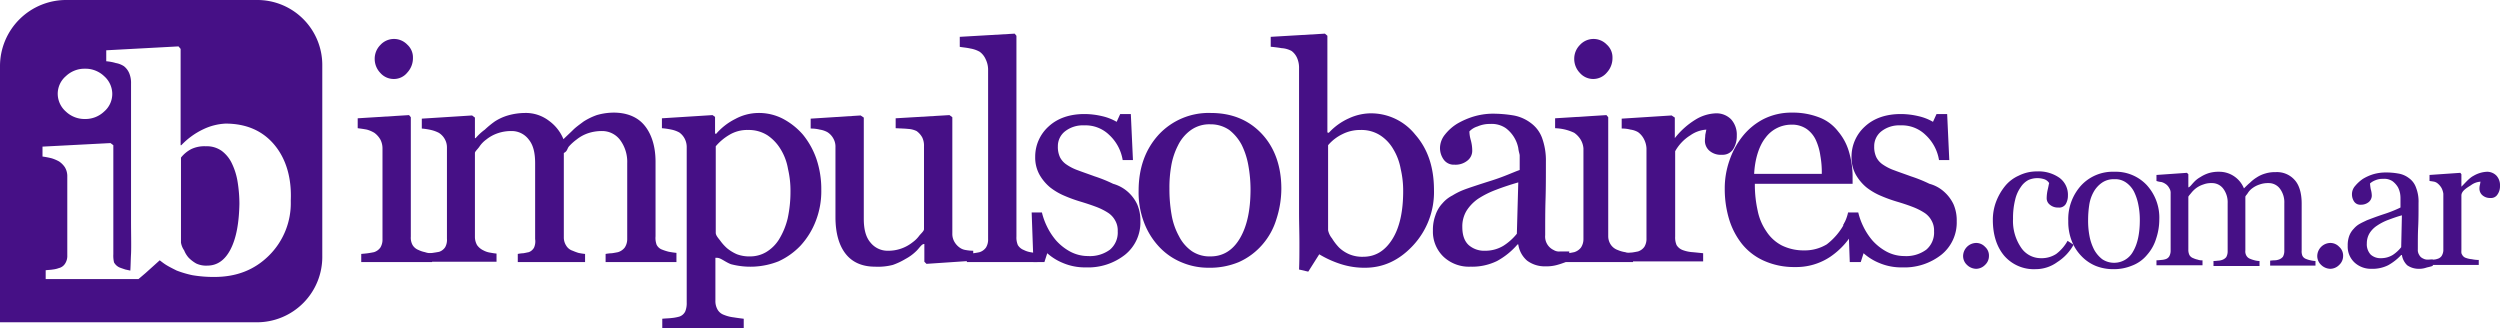 <svg id="Capa_1" data-name="Capa 1" xmlns="http://www.w3.org/2000/svg" viewBox="0 0 705.9 92.7"><defs><style>.cls-1{fill:#461086;}</style></defs><title>Objeto inteligente vectorial</title><path class="cls-1" d="M122,74H102V71.7c1-.1,1.2-.1,1.9-.2s1.2-.2,1.7-.3a3.52,3.52,0,0,0,1.8-1.3,4.27,4.27,0,0,0,.6-2.4V41.9a5.42,5.42,0,0,0-.6-2.5,6.14,6.14,0,0,0-1.7-1.9,8.67,8.67,0,0,0-2.1-.9c-1-.2-2.6-.4-2.6-.4V33.4l14.5-.9.5.6V66.8a4.29,4.29,0,0,0,.5,2.4,3.41,3.41,0,0,0,1.7,1.4,7.59,7.59,0,0,0,1.8.6,5.25,5.25,0,0,0,2,.3Zm-5.4-57.7a6,6,0,0,1-1.6,4.2,4.84,4.84,0,0,1-3.9,1.8,5,5,0,0,1-3.7-1.7,5.7,5.7,0,0,1-1.6-3.9,5.51,5.51,0,0,1,1.6-4,5.2,5.2,0,0,1,7.6-.1,4.85,4.85,0,0,1,1.6,3.7"/><path class="cls-1" d="M191,74H171V71.7a13,13,0,0,1,1.8-.2c.7-.1,1.2-.2,1.7-.3a3.81,3.81,0,0,0,1.9-1.3,4.27,4.27,0,0,0,.7-2.4V46.1a10.31,10.31,0,0,0-2.1-6.7,6.34,6.34,0,0,0-5-2.4,12.26,12.26,0,0,0-3.9.6,10.62,10.62,0,0,0-3.3,1.8,14.16,14.16,0,0,0-2.2,2c-.5.7-.4,1.3-1.4,1.8V67a4.27,4.27,0,0,0,.7,2.4,3.28,3.28,0,0,0,1.8,1.4,16.59,16.59,0,0,0,1.6.6,15.25,15.25,0,0,0,1.9.3V74h-19V71.7a10.77,10.77,0,0,1,1.6-.2c.6-.1,1-.2,1.5-.3a2.78,2.78,0,0,0,1.5-1.3,4.4,4.4,0,0,0,.3-2.4V46.1c0-2.9-.5-5.1-1.8-6.7a6,6,0,0,0-4.9-2.4,11.64,11.64,0,0,0-3.8.6,10.62,10.62,0,0,0-3.3,1.8,8,8,0,0,0-2,2.1c-.6.8-1.2,1.3-1.2,1.7V66.8a4.75,4.75,0,0,0,.6,2.4,4.53,4.53,0,0,0,1.8,1.5,5.78,5.78,0,0,0,1.7.6c.6.1,1,.2,2,.3v2.3h-20V71.6c1-.1,1.3-.1,2-.2s1.3-.2,1.8-.3a3.26,3.26,0,0,0,1.7-1.3,4.29,4.29,0,0,0,.5-2.4V41.7a4.75,4.75,0,0,0-.6-2.4,4.85,4.85,0,0,0-1.7-1.8,9.27,9.27,0,0,0-2.2-.8,17.82,17.82,0,0,0-2.6-.4V33.5l14.2-.9.8.6V39h.2a15.37,15.37,0,0,1,2.6-2.4,26,26,0,0,1,2.8-2.3,14.16,14.16,0,0,1,3.7-1.7,17.78,17.78,0,0,1,4.7-.7,10.76,10.76,0,0,1,6.9,2.2,12.06,12.06,0,0,1,4.1,5.2c1-1,1.9-1.8,2.7-2.6s1.8-1.5,3-2.4a18.18,18.18,0,0,1,3.7-1.8,17.33,17.33,0,0,1,4.8-.7c3.5,0,6.5,1.1,8.5,3.4s3.3,5.8,3.3,10.5v21a5.61,5.61,0,0,0,.3,2.4,2.81,2.81,0,0,0,1.6,1.4,13.89,13.89,0,0,0,1.9.6c.6.1,1.1.2,2.1.3Z"/><path class="cls-1" d="M226.7,38a22.54,22.54,0,0,1,3.8,6.8,26.63,26.63,0,0,1,1.4,8.8,23.13,23.13,0,0,1-1.6,8.9,21.83,21.83,0,0,1-4.3,6.9,20.13,20.13,0,0,1-6.2,4.4,21.54,21.54,0,0,1-13.4.8c-1.6-.6-2.9-1.8-3.9-1.8H202V84.9a4.87,4.87,0,0,0,.6,2.5,3.35,3.35,0,0,0,1.8,1.5,10.3,10.3,0,0,0,2.7.7c1.2.2,2.9.4,2.9.4v2.7H187V90c1-.1,1.8-.1,2.6-.2a12.4,12.4,0,0,0,2.2-.4,2.83,2.83,0,0,0,1.7-1.5,6.25,6.25,0,0,0,.4-2.5V41.7a5.19,5.19,0,0,0-.5-2.4,4.94,4.94,0,0,0-1.6-1.9,7.87,7.87,0,0,0-2.2-.8,21.87,21.87,0,0,0-2.7-.4V33.4l14.3-.9.7.5v4.7l.3.1a17.43,17.43,0,0,1,5.4-4.2,13.93,13.93,0,0,1,6.4-1.7,14.73,14.73,0,0,1,7,1.6,19.6,19.6,0,0,1,5.7,4.5m-6.8,29.7a20.44,20.44,0,0,0,2.5-6,35.72,35.72,0,0,0,.8-7.7,27,27,0,0,0-.7-6.3,15.55,15.55,0,0,0-2.1-5.6,12.56,12.56,0,0,0-3.7-3.9,9.84,9.84,0,0,0-5.5-1.5,9.71,9.71,0,0,0-5.3,1.4,15,15,0,0,0-3.8,3.2V65.7c0,.8.7,1.5,1.3,2.3a12.86,12.86,0,0,0,1.9,2.1,11.65,11.65,0,0,0,2.8,1.7,9.88,9.88,0,0,0,3.7.6,8.92,8.92,0,0,0,4.5-1.2,10.9,10.9,0,0,0,3.6-3.5"/><path class="cls-1" d="M275,73.6l-13.4.9-.6-.6v-5h-.1c-.7,0-1.4,1.3-2.3,2.1a12.7,12.7,0,0,1-2.9,2.1,19.09,19.09,0,0,1-3.6,1.7,16.67,16.67,0,0,1-5,.5c-3.6,0-6.4-1.2-8.3-3.6s-2.9-5.9-2.9-10.4V41.6a4.63,4.63,0,0,0-.6-2.5,4.85,4.85,0,0,0-1.7-1.8,6.49,6.49,0,0,0-2.1-.7,10.32,10.32,0,0,0-2.6-.3V33.5l14.1-.9.9.6V61.8c0,3,.6,5.2,1.9,6.7a6.16,6.16,0,0,0,4.8,2.3,11,11,0,0,0,7.1-2.4,8.55,8.55,0,0,0,1.9-1.9c.6-.7,1.3-1.3,1.3-1.8V41.3a5.34,5.34,0,0,0-.5-2.5,5.48,5.48,0,0,0-1.6-1.8,6.42,6.42,0,0,0-2.4-.6c-1-.1-1.5-.1-3.5-.2V33.4l15.2-.9.8.6V65.9a4.5,4.5,0,0,0,.6,2.4,5.17,5.17,0,0,0,1.6,1.7,3.82,3.82,0,0,0,1.6.6,11.49,11.49,0,0,0,2.1.2v2.8Z"/><path class="cls-1" d="M293,74H273V71.7a15.38,15.38,0,0,1,1.9-.2c.7-.1,1.3-.2,1.7-.3a3.52,3.52,0,0,0,1.8-1.3,4.27,4.27,0,0,0,.6-2.4v-48a6.81,6.81,0,0,0-.7-2.8,5.1,5.1,0,0,0-1.7-2.1,8.17,8.17,0,0,0-2.6-.9c-1.3-.3-3-.4-3-.5V10.4l15.5-.9.5.6V66.8a5.46,5.46,0,0,0,.4,2.4,3.41,3.41,0,0,0,1.7,1.4,6.36,6.36,0,0,0,1.8.6c.6.1,1,.2,2,.3V74Z"/><path class="cls-1" d="M318.5,54.2a11,11,0,0,1,2.6,3.5,11.42,11.42,0,0,1,.9,4.8,11.67,11.67,0,0,1-4.3,9.4,16.83,16.83,0,0,1-11.1,3.6,15.88,15.88,0,0,1-6.6-1.3,15.25,15.25,0,0,1-4.3-2.7l-.8,2.5h-3.1l-.5-14h2.9a18.78,18.78,0,0,0,1.4,3.9,18.35,18.35,0,0,0,2.6,4,14.82,14.82,0,0,0,3.9,3.1,10.72,10.72,0,0,0,5.1,1.3,9.54,9.54,0,0,0,6.2-1.8,6.32,6.32,0,0,0,2.2-5.2,5.56,5.56,0,0,0-.7-3,6,6,0,0,0-2-2.2,17.93,17.93,0,0,0-3.4-1.7q-2-.75-4.5-1.5a40.6,40.6,0,0,1-4.4-1.6,17.73,17.73,0,0,1-4.1-2.4,13.1,13.1,0,0,1-3-3.6,10,10,0,0,1-1.2-5,11.45,11.45,0,0,1,3.8-8.6c2.5-2.3,5.9-3.5,10.1-3.5a22,22,0,0,1,5,.6,14.59,14.59,0,0,1,4.1,1.6l1-2.2h3l.6,13H317a12.33,12.33,0,0,0-3.8-7.1,9.57,9.57,0,0,0-7.1-2.7,8.12,8.12,0,0,0-5.4,1.7,5.31,5.31,0,0,0-2,4.2,6.84,6.84,0,0,0,.6,3.1,5.46,5.46,0,0,0,1.9,2.1,13.59,13.59,0,0,0,3.2,1.6c1.3.5,2.8,1,4.7,1.7a40.31,40.31,0,0,1,5.2,2.1,10.63,10.63,0,0,1,4.2,2.3"/><path class="cls-1" d="M361.8,53.3a28.15,28.15,0,0,1-1.4,8.6,19.47,19.47,0,0,1-3.9,7.1,19,19,0,0,1-6.7,5,21.28,21.28,0,0,1-8.6,1.6,19.31,19.31,0,0,1-7.5-1.5,18.13,18.13,0,0,1-6.3-4.3,20.74,20.74,0,0,1-4.3-6.8,23.81,23.81,0,0,1-1.6-9.1c0-6.5,1.9-11.7,5.6-15.8a19.24,19.24,0,0,1,14.8-6.2c5.8,0,10.6,1.9,14.3,5.8s5.6,9.2,5.6,15.6m-8.7.1a38.55,38.55,0,0,0-.6-6.6,21.53,21.53,0,0,0-1.9-5.9,13.11,13.11,0,0,0-3.5-4.2,9.23,9.23,0,0,0-5.3-1.6,9,9,0,0,0-5.5,1.6,11.48,11.48,0,0,0-3.7,4.4,19.77,19.77,0,0,0-1.9,5.8,34.81,34.81,0,0,0-.5,6.3,41.83,41.83,0,0,0,.6,7.4,19.12,19.12,0,0,0,2.1,6.1,11.48,11.48,0,0,0,3.6,4.2,9,9,0,0,0,5.3,1.5c3.5,0,6.3-1.7,8.3-5.1s3-7.9,3-13.9"/><path class="cls-1" d="M561.6,72.3a3.41,3.41,0,0,1-1.1,2.5,3.58,3.58,0,0,1-2.5,1.1,3.81,3.81,0,0,1-2.6-1.1,3.41,3.41,0,0,1-1.1-2.5,3.76,3.76,0,0,1,3.7-3.7,3.41,3.41,0,0,1,2.5,1.1,3.27,3.27,0,0,1,1.1,2.6"/><path class="cls-1" d="M574.8,76a11.06,11.06,0,0,1-8.9-3.8c-2.1-2.5-3.2-5.9-3.2-10.1a14.4,14.4,0,0,1,.9-5.1,16.1,16.1,0,0,1,2.5-4.4,10.49,10.49,0,0,1,3.9-3,11.36,11.36,0,0,1,5.2-1.2,10.24,10.24,0,0,1,6.3,1.8,5.94,5.94,0,0,1,2.4,5,4.75,4.75,0,0,1-.6,2.4,2.18,2.18,0,0,1-2.1,1,3.46,3.46,0,0,1-2.4-.8,2.27,2.27,0,0,1-.9-1.8,11.34,11.34,0,0,1,.3-2.5c.2-.8.3-1.5.4-1.8a2.59,2.59,0,0,0-1.4-1.1,6.35,6.35,0,0,0-4.4.2,5.82,5.82,0,0,0-2.2,2,10,10,0,0,0-1.6,3.6,21.18,21.18,0,0,0-.6,5.4,13.28,13.28,0,0,0,2.2,8,6.71,6.71,0,0,0,5.7,3.1,7.5,7.5,0,0,0,4.3-1.2,11.89,11.89,0,0,0,3.2-3.7l1.7,1.1a13.57,13.57,0,0,1-4.6,4.9,10.33,10.33,0,0,1-6.1,2"/><path class="cls-1" d="M609.7,62a17,17,0,0,1-.9,5.4,12.24,12.24,0,0,1-2.5,4.5A10.13,10.13,0,0,1,602,75a13.33,13.33,0,0,1-5.4,1,13.19,13.19,0,0,1-4.8-.9,11.79,11.79,0,0,1-4-2.7,12.81,12.81,0,0,1-2.8-4.3,14.84,14.84,0,0,1-1-5.7,14.11,14.11,0,0,1,3.6-10,12.15,12.15,0,0,1,9.4-3.9,12,12,0,0,1,9.1,3.7,13.61,13.61,0,0,1,3.6,9.8m-5.5.1a21.23,21.23,0,0,0-.4-4.2,14.61,14.61,0,0,0-1.2-3.7,7.1,7.1,0,0,0-2.2-2.6,5.29,5.29,0,0,0-3.4-1,5.78,5.78,0,0,0-3.5,1,7.81,7.81,0,0,0-2.4,2.7,10.74,10.74,0,0,0-1.2,3.7,28,28,0,0,0-.3,4,22.88,22.88,0,0,0,.4,4.7,14.17,14.17,0,0,0,1.3,3.8,8.68,8.68,0,0,0,2.3,2.7,6,6,0,0,0,3.4,1,6.06,6.06,0,0,0,5.3-3.2c1.3-2.2,1.9-5.2,1.9-8.9"/><path class="cls-1" d="M654,75H641V73.6s.8-.1,1.3-.1a3.59,3.59,0,0,0,1.1-.2,2.55,2.55,0,0,0,1.2-.8A3.31,3.31,0,0,0,645,71V57.4a6.38,6.38,0,0,0-1.3-4.2,3.93,3.93,0,0,0-3.2-1.5,6.9,6.9,0,0,0-2.5.4,7,7,0,0,0-2.1,1.1,4.89,4.89,0,0,0-1.2,1.3c-.3.5-.7.8-.7,1.1V70.7a2.39,2.39,0,0,0,.3,1.5,2,2,0,0,0,1.1.9,8.4,8.4,0,0,0,1.2.4,5.85,5.85,0,0,0,1.4.2v1.4H625V73.7a10.87,10.87,0,0,0,1.3-.1,3.59,3.59,0,0,0,1.1-.2,2.55,2.55,0,0,0,1.2-.8,3.31,3.31,0,0,0,.4-1.5V57.4a6.38,6.38,0,0,0-1.3-4.2,3.93,3.93,0,0,0-3.2-1.5,6.05,6.05,0,0,0-2.4.4,7,7,0,0,0-2.1,1.1,8,8,0,0,0-1.3,1.3c-.4.5-.8.9-.8,1.1V70.5a3.34,3.34,0,0,0,.3,1.5,2,2,0,0,0,1.1.9,5.64,5.64,0,0,0,1.2.4,3.32,3.32,0,0,0,1.4.2v1.4h-13V73.5a10.87,10.87,0,0,0,1.3-.1,5,5,0,0,0,1.2-.2,1.88,1.88,0,0,0,1.1-.8,3.31,3.31,0,0,0,.4-1.5V54.6a2.41,2.41,0,0,0-.4-1.5,3.1,3.1,0,0,0-1.1-1.2,3.7,3.7,0,0,0-1.1-.5,6.12,6.12,0,0,1-1.4-.3V49.4l8.6-.6.4.4v3.7c.4,0,1-.9,1.6-1.5a7.34,7.34,0,0,1,1.8-1.4,9.86,9.86,0,0,1,2.3-1.1,9.48,9.48,0,0,1,3-.4,7.44,7.44,0,0,1,4.4,1.4,7.52,7.52,0,0,1,2.6,3.3c.6-.6,1.2-1.2,1.7-1.6a10.49,10.49,0,0,1,1.9-1.5,8.81,8.81,0,0,1,2.4-1.1,9.48,9.48,0,0,1,3-.4,6.66,6.66,0,0,1,5.3,2.2c1.3,1.4,2,3.7,2,6.7V70.7a3.42,3.42,0,0,0,.2,1.5,1.79,1.79,0,0,0,1,.9,6.47,6.47,0,0,0,1.3.4,7.1,7.1,0,0,0,1.4.2V75Z"/><path class="cls-1" d="M661.6,72.3a3.41,3.41,0,0,1-1.1,2.5,3.58,3.58,0,0,1-2.5,1.1,3.81,3.81,0,0,1-2.6-1.1,3.41,3.41,0,0,1-1.1-2.5,3.76,3.76,0,0,1,3.7-3.7,3.41,3.41,0,0,1,2.5,1.1,3.27,3.27,0,0,1,1.1,2.6"/><path class="cls-1" d="M687,74.9c0,.3-1.4.5-2,.7a6,6,0,0,1-2,.3,5.62,5.62,0,0,1-3.3-1,5.09,5.09,0,0,1-1.5-2.9H678a14.83,14.83,0,0,1-3.7,2.9,9.88,9.88,0,0,1-4.7,1,6.81,6.81,0,0,1-4.8-1.8,6.11,6.11,0,0,1-1.9-4.7,7.66,7.66,0,0,1,.4-2.7,5.71,5.71,0,0,1,1.3-2.1,6.07,6.07,0,0,1,1.7-1.4c.7-.4,1.4-.7,2-1,.8-.3,2.3-.9,4.7-1.7a36.06,36.06,0,0,0,4.8-1.9V56a7.77,7.77,0,0,0-.1-1.3,6.36,6.36,0,0,0-.6-1.8,5.93,5.93,0,0,0-1.5-1.7,4.15,4.15,0,0,0-2.7-.7,5.09,5.09,0,0,0-2.2.4,4.89,4.89,0,0,0-1.5.9,13.7,13.7,0,0,0,.2,1.6,6.8,6.8,0,0,1,.3,1.9,2.46,2.46,0,0,1-.8,1.7,3.37,3.37,0,0,1-2.3.8,2.08,2.08,0,0,1-1.9-.9,3.7,3.7,0,0,1-.6-2.1,3.52,3.52,0,0,1,.9-2.3,10.72,10.72,0,0,1,2.2-2,13.18,13.18,0,0,1,2.9-1.3,12.57,12.57,0,0,1,3.3-.5,20.15,20.15,0,0,1,3.8.3,6.72,6.72,0,0,1,3,1.3,5.51,5.51,0,0,1,2,2.7,10.75,10.75,0,0,1,.7,4.3c0,2.5,0,4.8-.1,6.7s-.1,4.1-.1,6.4a2.54,2.54,0,0,0,.4,1.6,2.17,2.17,0,0,0,1.1,1,2.43,2.43,0,0,0,1.1.3h1.6v1.6Zm-8.8-14.1c-1.5.4-2.8.9-3.9,1.3a15.1,15.1,0,0,0-3.1,1.6,7,7,0,0,0-2.1,2.1,5.47,5.47,0,0,0-.8,2.9,4.26,4.26,0,0,0,1.1,3.2,4.1,4.1,0,0,0,2.9,1,6.29,6.29,0,0,0,3.3-.9,10,10,0,0,0,2.4-2.2Z"/><path class="cls-1" d="M705.9,52.5a4,4,0,0,1-.7,2.4,2.12,2.12,0,0,1-2,1,3.2,3.2,0,0,1-2.3-.8,2.46,2.46,0,0,1-.8-1.7,4.1,4.1,0,0,1,.1-1.1c.1-.3.1-.6.2-1a5,5,0,0,0-2.7,1c-1.1.7-2.7,1.6-2.7,2.9V70.4c0,.6-.1,1.1.2,1.5a1.79,1.79,0,0,0,1,.9,6.91,6.91,0,0,0,1.8.4,9.2,9.2,0,0,0,1.9.2v1.4h-14V73.4a10.53,10.53,0,0,1,1.2-.1,3.59,3.59,0,0,0,1.1-.2,2.14,2.14,0,0,0,1.2-.8,3.33,3.33,0,0,0,.5-1.5V54.7a4.94,4.94,0,0,0-.5-1.6,4.73,4.73,0,0,0-1.1-1.3,2.34,2.34,0,0,0-1-.5c-.5-.1-1.3-.2-1.3-.2V49.4l8.7-.6.3.4v3.7h-.2c1.1-1,2.3-2.6,3.7-3.3a8.16,8.16,0,0,1,3.7-1.1,3.69,3.69,0,0,1,2.7,1.1,4,4,0,0,1,1,2.9"/><path class="cls-1" d="M65.5,46.2a9.44,9.44,0,0,0-2.9-3.6,7.27,7.27,0,0,0-4.5-1.3,8.59,8.59,0,0,0-4.1.8,9,9,0,0,0-2.9,2.4v24a5.34,5.34,0,0,0,.9,2.2,6.88,6.88,0,0,0,1.3,2.1,9.76,9.76,0,0,0,2.1,1.6,6.56,6.56,0,0,0,3.1.6c2.8,0,5-1.5,6.6-4.6s2.4-7.4,2.5-12.9a39.64,39.64,0,0,0-.5-6.1,18.69,18.69,0,0,0-1.6-5.2"/><path class="cls-1" d="M72.5,0H18.9A18.69,18.69,0,0,0,0,18.6V91H72.5A18.46,18.46,0,0,0,91,72.2V18.6A18.36,18.36,0,0,0,72.5,0M18.6,21.5A7.64,7.64,0,0,1,24,19.4a7.64,7.64,0,0,1,5.4,2.1,6.72,6.72,0,0,1,2.3,5,6.56,6.56,0,0,1-2.3,5A7.64,7.64,0,0,1,24,33.6a7.64,7.64,0,0,1-5.4-2.1,6.72,6.72,0,0,1-2.3-5,6.56,6.56,0,0,1,2.3-5M82.1,56.7A20.8,20.8,0,0,1,76,72.1c-4.1,4.1-9.2,6.1-15.5,6.1a36.13,36.13,0,0,1-6.2-.5,29.42,29.42,0,0,1-4.4-1.3c-1.2-.6-2.2-1.1-3-1.6s-1.4-1-1.8-1.3l-4,3.6-2,1.7H12.9V76.3c1-.1,1.4-.1,2-.2a7.09,7.09,0,0,0,1.7-.4,2.85,2.85,0,0,0,1.8-1.3,3.92,3.92,0,0,0,.6-2.3V49.6a4.81,4.81,0,0,0-.7-2.4,6.09,6.09,0,0,0-1.6-1.6,10.91,10.91,0,0,0-2.1-.9,23.81,23.81,0,0,0-2.6-.5V41.4l19.2-1,.8.6V71.8a8.22,8.22,0,0,0,.2,2.3,3.39,3.39,0,0,0,1.5,1.4c.5.2,1.1.4,1.7.6l1.4.3c.1-1.5.1-3,.2-4.7.1-2.3,0-5.5,0-9.5V23.6a7.1,7.1,0,0,0-.5-2.9,5,5,0,0,0-1.5-2,6.14,6.14,0,0,0-2.3-.9,12.82,12.82,0,0,0-2.7-.5V14.2l20.4-1.1.6.7V41h.2a20.73,20.73,0,0,1,6.2-4.5,16.3,16.3,0,0,1,6.3-1.6c5.8,0,10.4,2,13.7,5.9s5,9.3,4.7,15.9"/><path class="cls-1" d="M404.9,53.7A22.1,22.1,0,0,1,399,69.3c-3.9,4.2-8.4,6.3-13.6,6.3a21.77,21.77,0,0,1-6.7-1,28.77,28.77,0,0,1-6.2-2.8l-3.1,4.9-2.6-.6c.1-2.1.1-4.6.1-7.5s-.1-5.7-.1-8.4V19.3a6.92,6.92,0,0,0-.5-2.8,4.91,4.91,0,0,0-1.6-2.1,6.71,6.71,0,0,0-2.8-.8c-1.2-.2-2.1-.3-3.1-.4V10.4l15.3-.9.7.6V37.4l.4.1a17.22,17.22,0,0,1,5.7-4.1,15,15,0,0,1,6-1.4,16,16,0,0,1,12.7,6c3.6,4.1,5.3,9.3,5.3,15.7m-8.7.3a27,27,0,0,0-.7-6.3,16.29,16.29,0,0,0-2.1-5.6,11.52,11.52,0,0,0-3.7-3.9,9.84,9.84,0,0,0-5.5-1.5,11.07,11.07,0,0,0-5.2,1.2,12.3,12.3,0,0,0-4,3.1V65a5.35,5.35,0,0,0,1.1,2.3,15.1,15.1,0,0,0,2,2.6,9.72,9.72,0,0,0,2.9,1.9,9.37,9.37,0,0,0,3.9.7c3.4,0,6.1-1.6,8.2-4.9s3.1-7.9,3.1-13.6"/><path class="cls-1" d="M443,73.6a21.9,21.9,0,0,1-3.3,1.2,11.06,11.06,0,0,1-3.3.4,8.27,8.27,0,0,1-5.2-1.6,7.41,7.41,0,0,1-2.5-4.6h-.2a20.7,20.7,0,0,1-5.8,4.7,16,16,0,0,1-7.5,1.6,10.5,10.5,0,0,1-7.6-2.8,9.8,9.8,0,0,1-3-7.4,11.76,11.76,0,0,1,.7-4.3,9,9,0,0,1,2-3.4,9.13,9.13,0,0,1,2.8-2.2,19.08,19.08,0,0,1,3.2-1.6c1.3-.5,4-1.4,7.8-2.6s6-2.3,8-3V43.9c0-.4-.3-1.1-.4-2.1a9.27,9.27,0,0,0-3.5-5.6,7,7,0,0,0-4.4-1.2,8.57,8.57,0,0,0-3.6.7,5.34,5.34,0,0,0-2.3,1.4,9.63,9.63,0,0,0,.4,2.5,11.28,11.28,0,0,1,.4,3,3.49,3.49,0,0,1-1.3,2.7,5.31,5.31,0,0,1-3.7,1.2,3.5,3.5,0,0,1-3.1-1.5,5.58,5.58,0,0,1-1-3.3A6.1,6.1,0,0,1,408,38a13.2,13.2,0,0,1,3.5-3.1,21.91,21.91,0,0,1,4.6-2,19.34,19.34,0,0,1,5.2-.8,35.77,35.77,0,0,1,6.1.5,11.4,11.4,0,0,1,4.8,2.1,9.11,9.11,0,0,1,3.2,4.2,18.59,18.59,0,0,1,1.1,6.8c0,4,0,7.5-.1,10.6s-.1,6.4-.1,10.1a4.18,4.18,0,0,0,2.4,4.2,2.82,2.82,0,0,0,1.8.4h2.6v2.6ZM428.7,51.5q-3.6,1.05-6.3,2.1a26,26,0,0,0-5,2.5,11.81,11.81,0,0,0-3.3,3.4,8.52,8.52,0,0,0-1.2,4.6q0,3.45,1.8,5.1a6.62,6.62,0,0,0,4.6,1.6,9.85,9.85,0,0,0,5.2-1.4,15.65,15.65,0,0,0,3.8-3.4Z"/><path class="cls-1" d="M461,74H441V71.7a13,13,0,0,1,1.8-.2c.7-.1,1.2-.2,1.7-.3a3.81,3.81,0,0,0,1.9-1.3,4.27,4.27,0,0,0,.7-2.4V41.9a5.66,5.66,0,0,0-.8-2.5,6.49,6.49,0,0,0-1.8-1.9,13.68,13.68,0,0,0-2.5-.9,14.46,14.46,0,0,0-2.9-.4V33.4l14.5-.9.5.6V66.8a4.29,4.29,0,0,0,.8,2.4,4,4,0,0,0,1.9,1.4,8.3,8.3,0,0,0,2.1.6,6.46,6.46,0,0,0,2.2.3V74Zm-5.7-57.7a6,6,0,0,1-1.6,4.2,5,5,0,0,1-7.6.1,5.7,5.7,0,0,1-1.6-3.9,5.51,5.51,0,0,1,1.6-4,5.2,5.2,0,0,1,7.6-.1,4.85,4.85,0,0,1,1.6,3.7"/><path class="cls-1" d="M490.4,38.3a7,7,0,0,1-1,3.8,3.53,3.53,0,0,1-3.2,1.6,4.89,4.89,0,0,1-3.6-1.2,3.73,3.73,0,0,1-1.2-2.7c0-.6.1-1.2.1-1.7l.3-1.5a8.77,8.77,0,0,0-4.5,1.6,12.39,12.39,0,0,0-4.3,4.5V66.8a5.46,5.46,0,0,0,.4,2.4,3.41,3.41,0,0,0,1.7,1.4,9.76,9.76,0,0,0,2.8.6c1.1.1,2,.2,3,.3v2.3h-22V71.5a15.38,15.38,0,0,1,1.9-.2c.7-.1,1.2-.2,1.7-.3a3.52,3.52,0,0,0,1.8-1.3,4.27,4.27,0,0,0,.6-2.4V41.9a6.32,6.32,0,0,0-.7-2.6,5.51,5.51,0,0,0-1.7-2,5.76,5.76,0,0,0-2.1-.7,9,9,0,0,0-2.5-.3V33.5l14.1-.9.9.6V39a21.93,21.93,0,0,1,5.8-5.2,11.76,11.76,0,0,1,5.8-1.8,5.8,5.8,0,0,1,4.3,1.7,6.46,6.46,0,0,1,1.6,4.6"/><path class="cls-1" d="M523.8,64.6a21.42,21.42,0,0,1-7,7.9,17.26,17.26,0,0,1-10,2.9,20.66,20.66,0,0,1-8.8-1.8,16.68,16.68,0,0,1-6.2-4.8,21.13,21.13,0,0,1-3.6-7,29.6,29.6,0,0,1-1.2-8.5,23.8,23.8,0,0,1,1.3-7.9,22.63,22.63,0,0,1,3.8-7,18.35,18.35,0,0,1,5.9-4.8,17.44,17.44,0,0,1,8-1.8,20.5,20.5,0,0,1,7.8,1.4,12.15,12.15,0,0,1,5.2,3.9,15.48,15.48,0,0,1,3,5.5,24.92,24.92,0,0,1,1.1,6.9v2.4H495.5a33.44,33.44,0,0,0,.8,7.6,15.73,15.73,0,0,0,2.5,5.9,11.55,11.55,0,0,0,4.3,3.9,13.92,13.92,0,0,0,6.3,1.4,12,12,0,0,0,6.4-1.7,18.16,18.16,0,0,0,5.2-6.3ZM514.4,49a26,26,0,0,0-.4-5,16.07,16.07,0,0,0-1.3-4.5,7.88,7.88,0,0,0-2.6-3.1,7.28,7.28,0,0,0-4.3-1.2,9.09,9.09,0,0,0-7.3,3.7c-1.9,2.4-3,6.2-3.2,10.2h19.1Z"/><path class="cls-1" d="M549,54.2a11,11,0,0,1,2.6,3.5,11.42,11.42,0,0,1,.9,4.8,11.67,11.67,0,0,1-4.3,9.4,16.83,16.83,0,0,1-11.1,3.6,15.88,15.88,0,0,1-6.6-1.3,15.25,15.25,0,0,1-4.3-2.7l-.8,2.5h-3.1l-.5-14h2.9a18.78,18.78,0,0,0,1.4,3.9,18.35,18.35,0,0,0,2.6,4,14.82,14.82,0,0,0,3.9,3.1,10.72,10.72,0,0,0,5.1,1.3,9.54,9.54,0,0,0,6.2-1.8,6.32,6.32,0,0,0,2.2-5.2,5.56,5.56,0,0,0-.7-3,6,6,0,0,0-2-2.2,17.93,17.93,0,0,0-3.4-1.7q-1.95-.75-4.5-1.5a40.6,40.6,0,0,1-4.4-1.6,17.73,17.73,0,0,1-4.1-2.4,13.1,13.1,0,0,1-3-3.6,10,10,0,0,1-1.2-5,11.45,11.45,0,0,1,3.8-8.6c2.5-2.3,5.9-3.5,10.1-3.5a22,22,0,0,1,5,.6,14.59,14.59,0,0,1,4.1,1.6l1-2.2h3l.6,13h-2.9a12.33,12.33,0,0,0-3.8-7.1,9.57,9.57,0,0,0-7.1-2.7,8.12,8.12,0,0,0-5.4,1.7,5.31,5.31,0,0,0-2,4.2,6.84,6.84,0,0,0,.6,3.1,5.46,5.46,0,0,0,1.9,2.1,13.59,13.59,0,0,0,3.2,1.6c1.3.5,2.8,1,4.7,1.7a40.31,40.31,0,0,1,5.2,2.1,10,10,0,0,1,4.2,2.3"/><path class="cls-1" d="M520.4,63.6a11.75,11.75,0,0,0,1.4-3.5l1.1,4.3Z"/></svg>